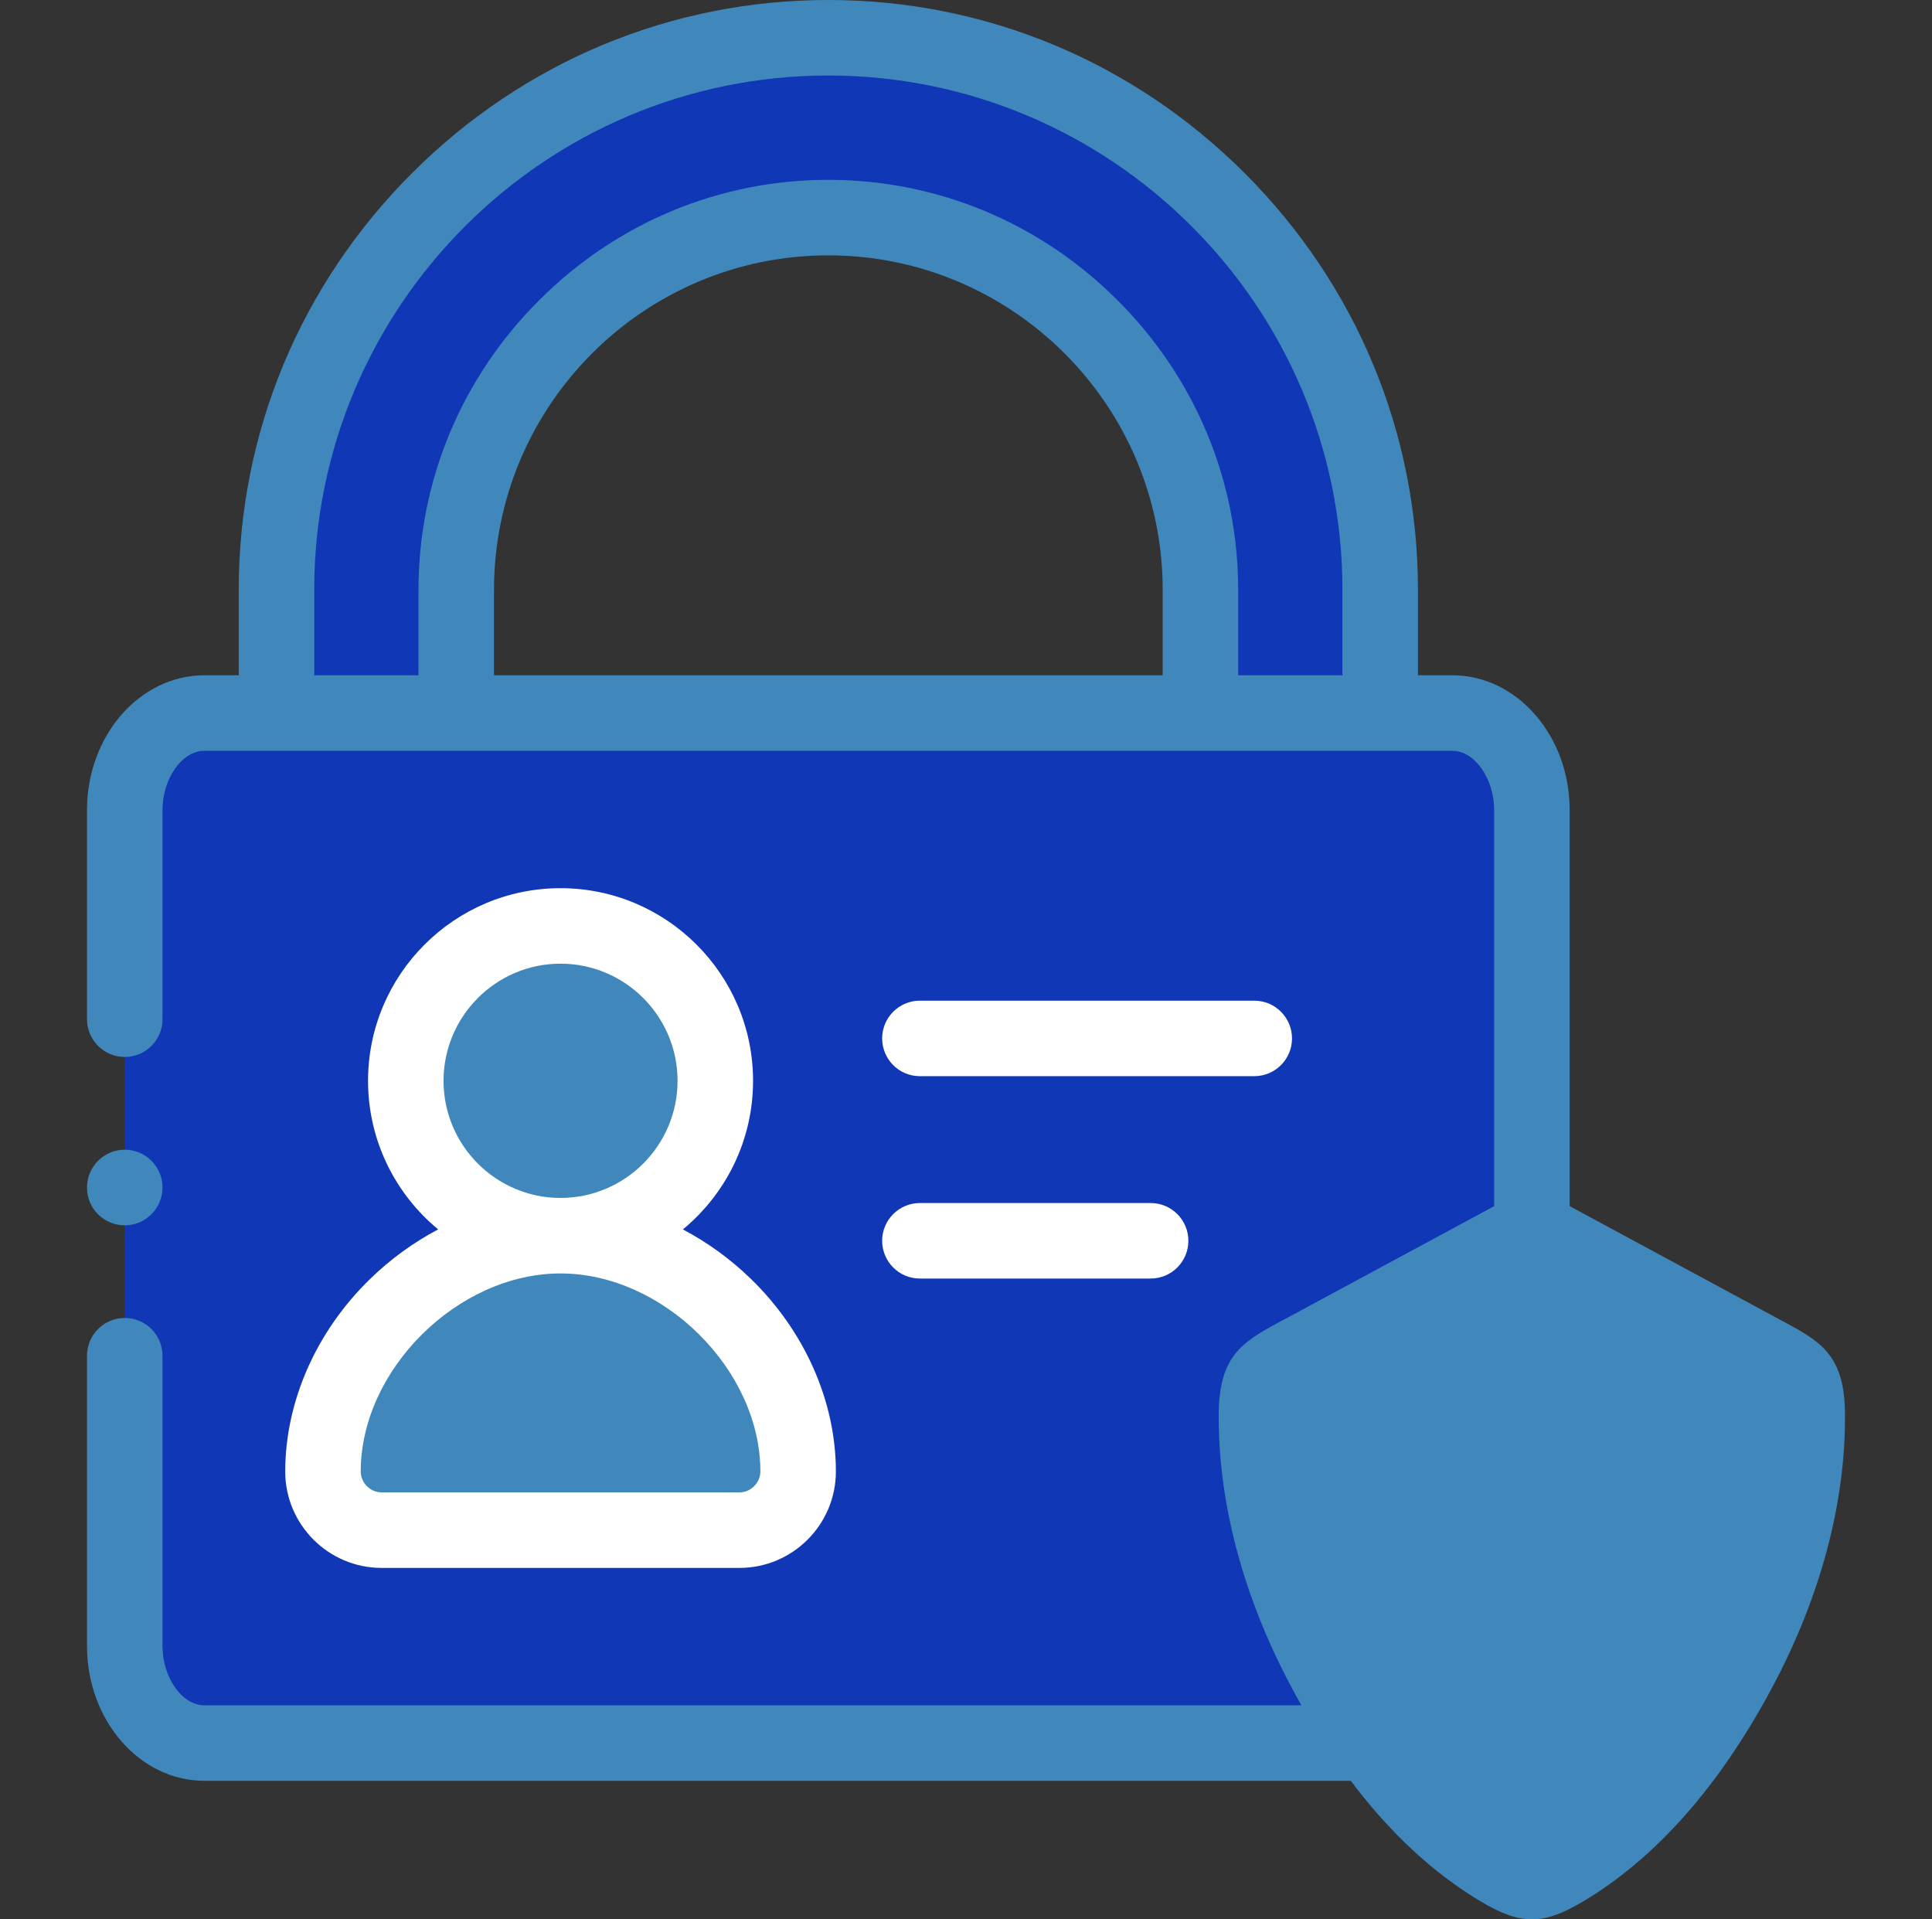 <svg width="151" height="150" viewBox="0 0 151 150" fill="none" xmlns="http://www.w3.org/2000/svg">
<rect x="0" y="0" width="151" height="150" fill="#333333" stroke="none"/>
<g clip-path="url(#clip0_108_4665)">
<path fill-rule="evenodd" clip-rule="evenodd" d="M43.807 96.571C37.127 96.571 31.716 91.15 31.716 84.467C31.716 77.784 37.127 72.362 43.807 72.362C50.488 72.362 55.907 77.784 55.907 84.467C55.907 91.15 50.488 96.571 43.807 96.571ZM93.823 55.726H35.658H32.679H21.609H15.966C12.547 55.726 9.75 59.146 9.75 63.313V128.633C9.75 132.809 12.547 136.221 15.966 136.221H107.067C105.806 134.444 104.644 132.535 103.582 130.551C100.055 123.976 98.147 117.035 98.205 110.493C98.23 107.587 98.885 107.272 101.283 105.977L119.731 96.023V63.314C119.731 59.146 116.934 55.726 113.515 55.726H107.872H93.823V55.726ZM25.243 115.001C25.243 105.056 34.388 96.571 43.807 96.571C53.226 96.571 62.38 105.056 62.38 115.001C62.38 117.525 60.313 119.584 57.79 119.584H43.807H29.824C27.31 119.584 25.243 117.525 25.243 115.001Z" fill="#1037B6"/>
<path fill-rule="evenodd" clip-rule="evenodd" d="M35.658 46.104C35.658 30.131 48.77 17.006 64.736 17.006C80.703 17.006 93.823 30.123 93.823 46.104V55.726H107.872V46.104C107.872 22.369 88.462 2.95 64.736 2.95C41.019 2.95 21.608 22.369 21.608 46.104V55.726H32.679H35.658V46.104H35.658Z" fill="#1037B6"/>
<path fill-rule="evenodd" clip-rule="evenodd" d="M55.906 84.467C55.906 77.784 50.487 72.362 43.807 72.362C37.127 72.362 31.716 77.784 31.716 84.467C31.716 91.15 37.126 96.571 43.807 96.571C50.487 96.571 55.906 91.15 55.906 84.467Z" fill="#4088BC"/>
<path fill-rule="evenodd" clip-rule="evenodd" d="M62.379 115.001C62.379 105.056 53.226 96.571 43.807 96.571C34.388 96.571 25.243 105.056 25.243 115.001C25.243 117.525 27.309 119.584 29.824 119.584H43.807H57.79C60.313 119.584 62.379 117.525 62.379 115.001Z" fill="#4088BC"/>
<path fill-rule="evenodd" clip-rule="evenodd" d="M138.17 105.977L119.731 96.023L101.283 105.977C98.885 107.272 98.229 107.588 98.204 110.493C98.146 117.035 100.055 123.976 103.582 130.551C104.644 132.535 105.806 134.444 107.067 136.221C109.939 140.289 113.316 143.726 117.2 146.042C119.432 147.379 120.03 147.379 122.262 146.042C127.839 142.705 132.378 137.076 135.872 130.551C139.399 123.976 141.307 117.035 141.249 110.493C141.224 107.588 140.577 107.272 138.17 105.977Z" fill="#4088BC"/>
<path d="M9.75 95.761C11.38 95.761 12.7 94.431 12.7 92.802C12.7 91.173 11.379 89.852 9.75 89.852C8.121 89.852 6.8 91.173 6.8 92.802V92.819C6.8 94.448 8.121 95.761 9.75 95.761Z" fill="#4088BC"/>
<path d="M139.649 103.422L122.682 94.263V63.314C122.682 57.503 118.57 52.775 113.516 52.775H110.823V46.104C110.823 33.836 106.016 22.272 97.288 13.54C88.56 4.809 76.999 0 64.736 0C52.477 0 40.919 4.809 32.192 13.541C23.465 22.272 18.658 33.837 18.658 46.104V52.775H15.966C10.912 52.775 6.8 57.503 6.8 63.314V79.652C6.8 81.281 8.121 82.602 9.75 82.602C11.379 82.602 12.7 81.281 12.7 79.652V63.314C12.7 60.843 14.226 58.676 15.965 58.676H113.515C115.254 58.676 116.78 60.843 116.78 63.314V94.263L99.788 103.431C97.001 104.936 95.292 106.08 95.254 110.467C95.192 117.418 97.173 124.845 100.982 131.946C101.223 132.395 101.468 132.836 101.715 133.271H15.966C14.226 133.271 12.7 131.104 12.7 128.633V105.952C12.7 104.323 11.38 103.002 9.75 103.002C8.121 103.002 6.8 104.323 6.8 105.952V128.633C6.8 134.444 10.912 139.172 15.966 139.172H105.569C108.619 143.22 112.002 146.372 115.685 148.574C117.274 149.525 118.502 150 119.732 150C120.96 150 122.19 149.525 123.778 148.574C129.432 145.189 134.377 139.594 138.472 131.945C142.281 124.845 144.262 117.417 144.2 110.468C144.162 106.072 142.446 104.927 139.649 103.422ZM90.873 52.775H38.609V46.104C38.609 31.686 50.33 19.956 64.736 19.956C79.148 19.956 90.873 31.686 90.873 46.104L90.873 52.775ZM104.922 52.775H96.773V46.104C96.773 37.587 93.428 29.552 87.354 23.476C81.28 17.401 73.248 14.055 64.736 14.055C56.226 14.055 48.195 17.402 42.123 23.479C36.052 29.555 32.708 37.59 32.708 46.103V52.775H24.559V46.103C24.559 23.936 42.582 5.901 64.736 5.901C86.895 5.901 104.922 23.936 104.922 46.103V52.775ZM133.271 129.158C129.737 135.76 125.406 140.723 120.746 143.511C120.177 143.852 119.881 143.999 119.731 144.062C119.581 143.999 119.285 143.852 118.716 143.511C118.715 143.51 118.714 143.51 118.714 143.51C115.39 141.523 112.315 138.533 109.529 134.596C109.513 134.572 109.497 134.55 109.481 134.527C108.331 132.896 107.23 131.108 106.182 129.156C102.84 122.926 101.102 116.482 101.155 110.519C101.161 109.861 101.205 109.543 101.234 109.407C101.474 109.228 102.064 108.909 102.591 108.624L119.731 99.376L136.772 108.575L136.853 108.618C137.384 108.904 137.979 109.224 138.221 109.405C138.249 109.542 138.293 109.861 138.299 110.52C138.352 116.482 136.614 122.926 133.271 129.158Z" fill="#4088BC"/>
<path d="M71.897 84.105H98.03C99.659 84.105 100.98 82.784 100.98 81.154C100.98 79.525 99.659 78.204 98.03 78.204H71.897C70.268 78.204 68.947 79.525 68.947 81.154C68.947 82.784 70.268 84.105 71.897 84.105Z" fill="white"/>
<path d="M71.897 99.92H89.93C91.56 99.92 92.88 98.599 92.88 96.97C92.88 95.34 91.559 94.019 89.93 94.019H71.897C70.268 94.019 68.947 95.34 68.947 96.97C68.947 98.599 70.268 99.92 71.897 99.92Z" fill="white"/>
<path d="M22.293 115.001C22.293 119.155 25.672 122.535 29.824 122.535H57.791C61.948 122.535 65.33 119.155 65.33 115.001C65.33 109.532 62.906 104.042 58.681 99.94C57.078 98.384 55.281 97.089 53.373 96.081C56.72 93.318 58.857 89.138 58.857 84.467C58.857 76.166 52.106 69.413 43.807 69.413C35.513 69.413 28.766 76.166 28.766 84.467C28.766 89.137 30.901 93.317 34.245 96.08C32.337 97.088 30.54 98.384 28.938 99.941C24.715 104.042 22.293 109.532 22.293 115.001ZM43.807 75.313C48.852 75.313 52.956 79.419 52.956 84.467C52.956 89.514 48.852 93.621 43.807 93.621C38.767 93.621 34.666 89.514 34.666 84.467C34.666 79.419 38.767 75.313 43.807 75.313ZM43.807 99.522C51.837 99.522 59.429 107.044 59.429 115.001C59.429 115.886 58.678 116.633 57.791 116.633H29.824C28.94 116.633 28.194 115.886 28.194 115.001C28.194 107.044 35.782 99.522 43.807 99.522Z" fill="white"/>
<path d="M126.099 114.112L117.669 122.76L114.743 120.02C113.553 118.906 111.686 118.968 110.573 120.158C109.459 121.347 109.521 123.214 110.71 124.328L115.748 129.044C116.316 129.576 117.04 129.84 117.764 129.84C118.532 129.84 119.299 129.542 119.877 128.95L130.325 118.232C131.462 117.065 131.438 115.197 130.271 114.059C129.104 112.921 127.236 112.946 126.099 114.112Z" fill="#4088BC"/>
</g>
<defs>
<clipPath id="clip0_108_4665">
<rect width="150" height="150" fill="white" transform="translate(0.5)"/>
</clipPath>
</defs>
</svg>
